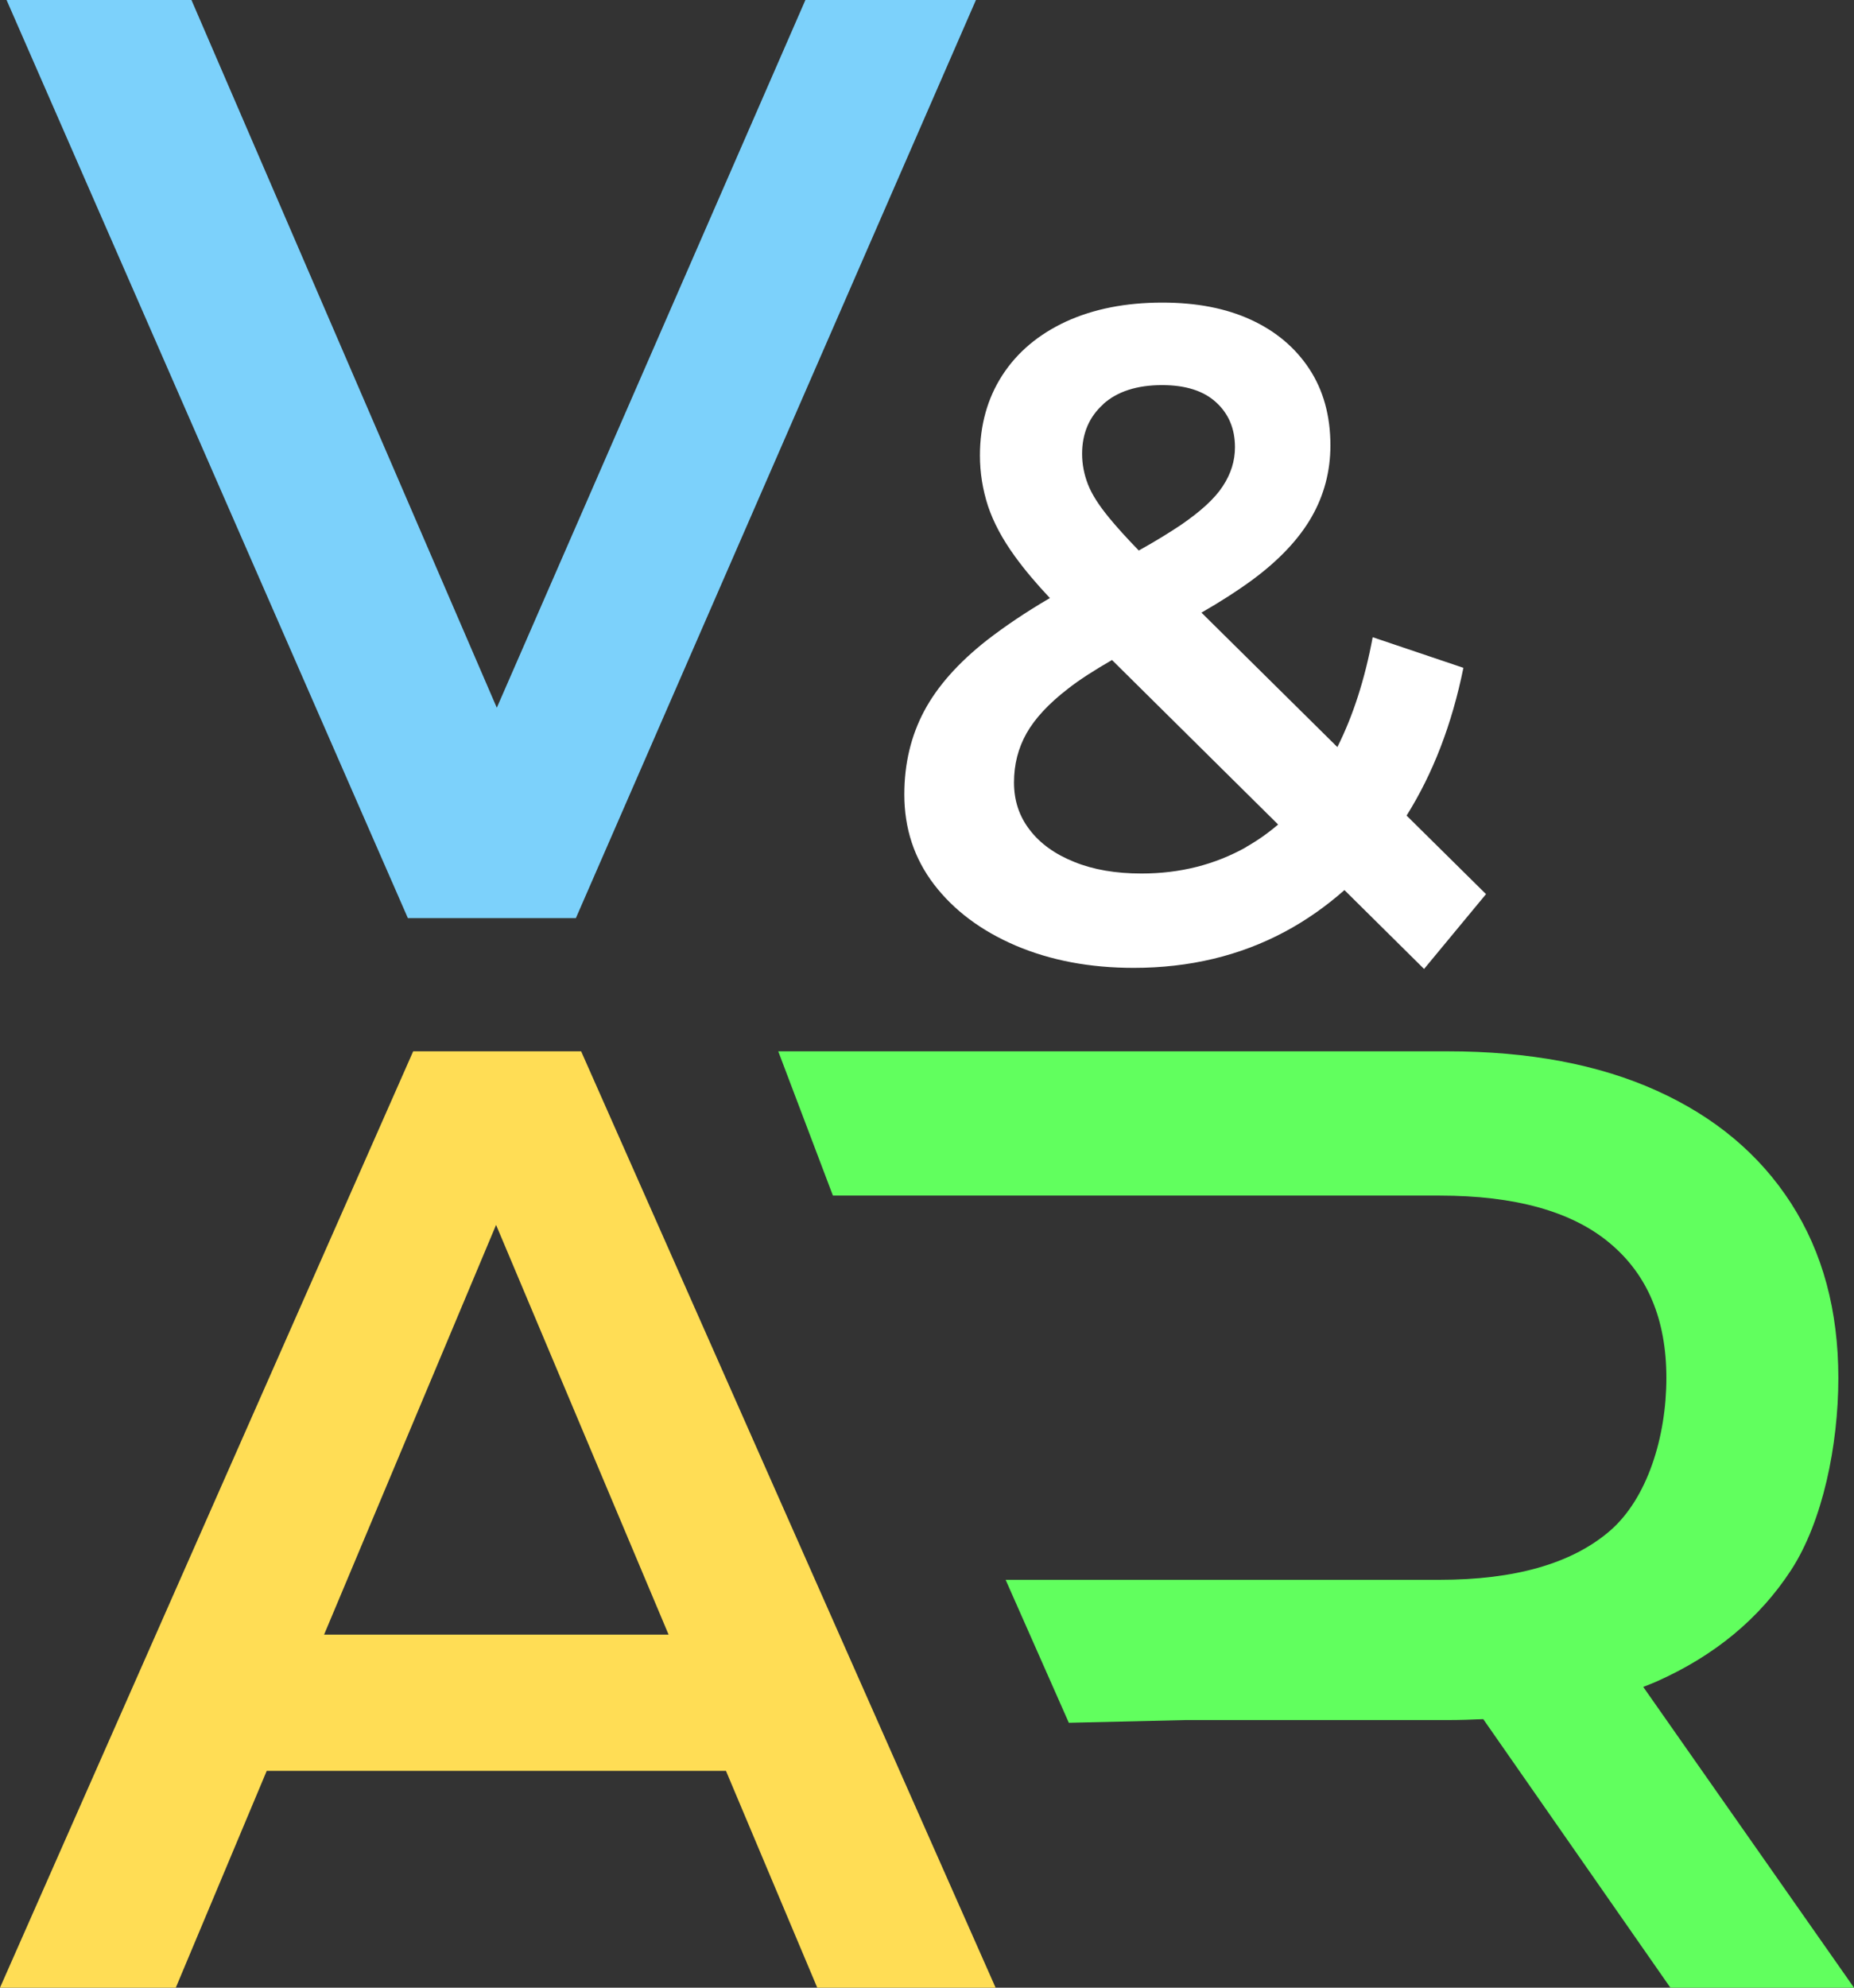<svg width="56" height="60" viewBox="0 0 56 60" fill="none" xmlns="http://www.w3.org/2000/svg">
<rect x="0" y="0" width="56" height="60" fill="#333333" stroke="none"/>
<g clip-path="url(#clip0_91_1564)">
<path d="M44.879 26.984L42.486 24.619C43.283 23.349 43.856 21.864 44.202 20.159L41.462 19.235C41.225 20.506 40.868 21.611 40.395 22.551L36.29 18.493C36.884 18.152 37.396 17.822 37.836 17.498C38.639 16.904 39.234 16.271 39.613 15.612C39.993 14.952 40.185 14.226 40.185 13.445C40.185 12.549 39.971 11.779 39.547 11.135C39.123 10.492 38.535 9.997 37.781 9.651C37.027 9.304 36.136 9.134 35.107 9.134C34.001 9.134 33.032 9.326 32.201 9.706C31.37 10.091 30.727 10.63 30.275 11.328C29.824 12.026 29.599 12.835 29.599 13.748C29.599 14.27 29.681 14.776 29.841 15.271C30.006 15.766 30.275 16.271 30.655 16.794C30.941 17.19 31.293 17.608 31.712 18.053C30.985 18.477 30.352 18.906 29.813 19.323C28.944 20.005 28.311 20.72 27.915 21.463C27.518 22.21 27.315 23.046 27.315 23.981C27.315 25.009 27.612 25.911 28.212 26.698C28.812 27.479 29.631 28.095 30.683 28.545C31.733 28.991 32.917 29.216 34.243 29.216C35.926 29.216 37.445 28.853 38.804 28.128C39.454 27.781 40.053 27.358 40.609 26.868L43.014 29.249L44.89 26.984H44.879ZM33.324 12.197C33.748 11.817 34.342 11.625 35.101 11.625C35.806 11.625 36.35 11.795 36.73 12.142C37.11 12.488 37.302 12.939 37.302 13.5C37.302 13.912 37.181 14.303 36.934 14.677C36.691 15.051 36.262 15.441 35.657 15.854C35.31 16.085 34.892 16.343 34.397 16.618C34.023 16.233 33.725 15.903 33.5 15.628C33.192 15.254 32.977 14.919 32.862 14.622C32.746 14.325 32.685 14.017 32.685 13.698C32.685 13.082 32.9 12.582 33.324 12.202V12.197ZM37.643 25.57C36.691 26.104 35.64 26.368 34.479 26.368C33.698 26.368 33.021 26.252 32.443 26.016C31.866 25.785 31.414 25.46 31.101 25.048C30.782 24.636 30.628 24.163 30.628 23.618C30.628 23.074 30.754 22.584 31.007 22.134C31.26 21.688 31.678 21.237 32.256 20.792C32.614 20.511 33.065 20.225 33.588 19.923L38.606 24.889C38.304 25.147 37.984 25.372 37.643 25.565V25.57Z" fill="white"/>
<path d="M24.327 0L15.006 21.364L5.783 0H0.198L12.32 27.715H17.394L29.478 0H24.327Z" fill="#7CD1FB"/>
<path d="M24.685 60H30.072L17.553 31.735H12.48L0 60H5.31L8.056 53.456H21.928L24.685 60ZM9.789 49.343L14.984 36.975L20.195 49.343H9.789Z" fill="#FFDD55"/>
<path d="M35.806 51.922H43.718C44.087 51.922 44.445 51.911 44.802 51.894L50.454 60H56L49.634 50.921C49.771 50.866 49.909 50.816 50.041 50.756C51.796 49.975 53.15 48.853 54.102 47.391C55.054 45.928 55.527 43.629 55.527 41.595C55.527 39.56 55.054 37.806 54.102 36.327C53.15 34.847 51.796 33.715 50.041 32.923C48.286 32.131 46.178 31.735 43.724 31.735H23.507L25.158 36.09H43.482C45.754 36.09 47.466 36.563 48.61 37.514C49.76 38.466 50.333 39.824 50.333 41.595C50.333 43.365 49.76 45.246 48.61 46.225C47.46 47.204 45.749 47.688 43.482 47.688H30.375L32.284 52.004" fill="#61FF5E"/>
</g>
<defs>
<clipPath id="clip0_91_1564">
<rect width="56" height="60" fill="white"/>
</clipPath>
</defs>
</svg>
